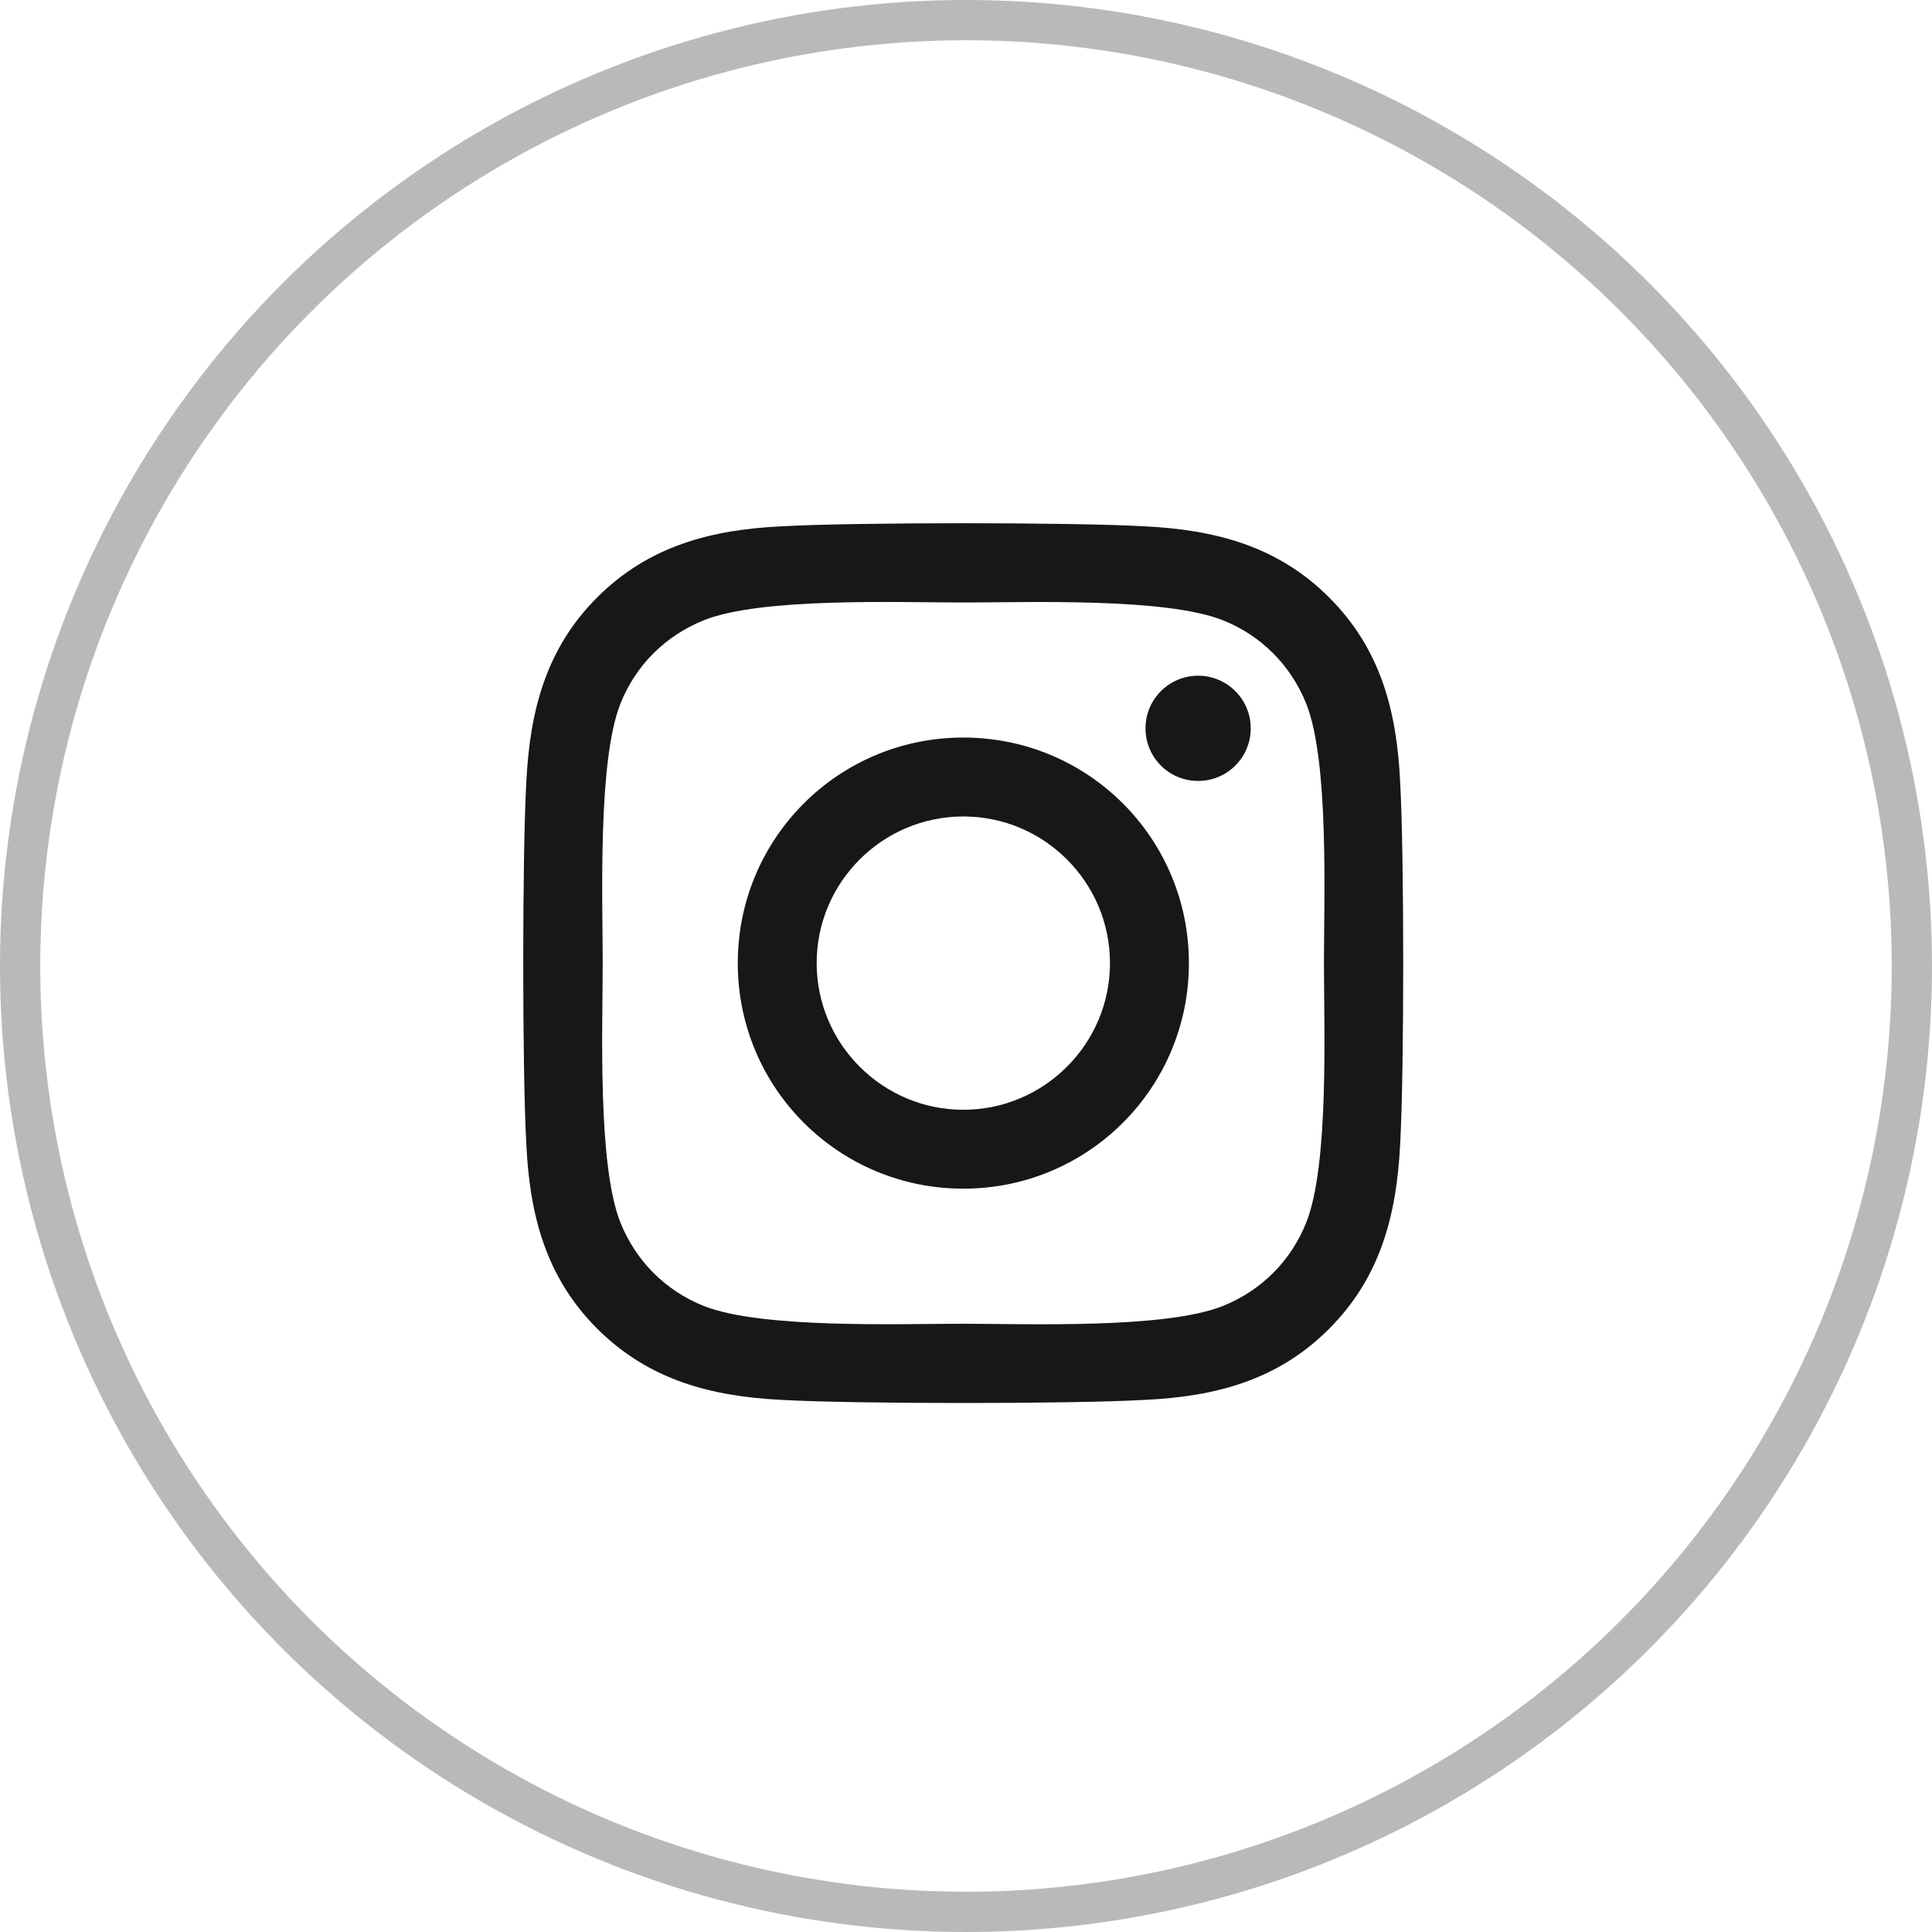 <svg
  width="48"
  height="48"
  viewBox="0 0 48 48"
  fill="none"
  xmlns="http://www.w3.org/2000/svg"
>
  <path
    d="M23.934 18.324C20.832 18.324 18.33 20.826 18.33 23.928C18.33 27.03 20.832 29.532 23.934 29.532C27.036 29.532 29.538 27.03 29.538 23.928C29.538 20.826 27.036 18.324 23.934 18.324ZM23.934 27.572C21.929 27.572 20.29 25.938 20.29 23.928C20.29 21.919 21.924 20.285 23.934 20.285C25.943 20.285 27.577 21.919 27.577 23.928C27.577 25.938 25.938 27.572 23.934 27.572ZM31.074 18.095C31.074 18.822 30.489 19.402 29.767 19.402C29.04 19.402 28.46 18.817 28.46 18.095C28.46 17.373 29.045 16.788 29.767 16.788C30.489 16.788 31.074 17.373 31.074 18.095ZM34.786 19.422C34.703 17.671 34.303 16.12 33.02 14.842C31.742 13.564 30.191 13.164 28.44 13.076C26.636 12.974 21.227 12.974 19.422 13.076C17.676 13.159 16.125 13.559 14.842 14.837C13.56 16.115 13.165 17.666 13.077 19.417C12.974 21.221 12.974 26.63 13.077 28.435C13.16 30.186 13.56 31.737 14.842 33.015C16.125 34.292 17.671 34.692 19.422 34.78C21.227 34.883 26.636 34.883 28.44 34.78C30.191 34.697 31.742 34.297 33.02 33.015C34.298 31.737 34.698 30.186 34.786 28.435C34.888 26.63 34.888 21.226 34.786 19.422ZM32.454 30.371C32.074 31.327 31.337 32.064 30.377 32.449C28.938 33.02 25.524 32.888 23.934 32.888C22.344 32.888 18.925 33.015 17.491 32.449C16.535 32.068 15.798 31.332 15.413 30.371C14.842 28.932 14.974 25.518 14.974 23.928C14.974 22.338 14.847 18.919 15.413 17.485C15.793 16.529 16.53 15.793 17.491 15.408C18.93 14.837 22.344 14.969 23.934 14.969C25.524 14.969 28.943 14.842 30.377 15.408C31.332 15.788 32.069 16.525 32.454 17.485C33.025 18.924 32.893 22.338 32.893 23.928C32.893 25.518 33.025 28.937 32.454 30.371Z"
    fill="#171717"
  ></path>
  <circle
    opacity="0.3"
    cx="24"
    cy="24"
    r="23.5"
    stroke="#171717"
  ></circle>
</svg>
